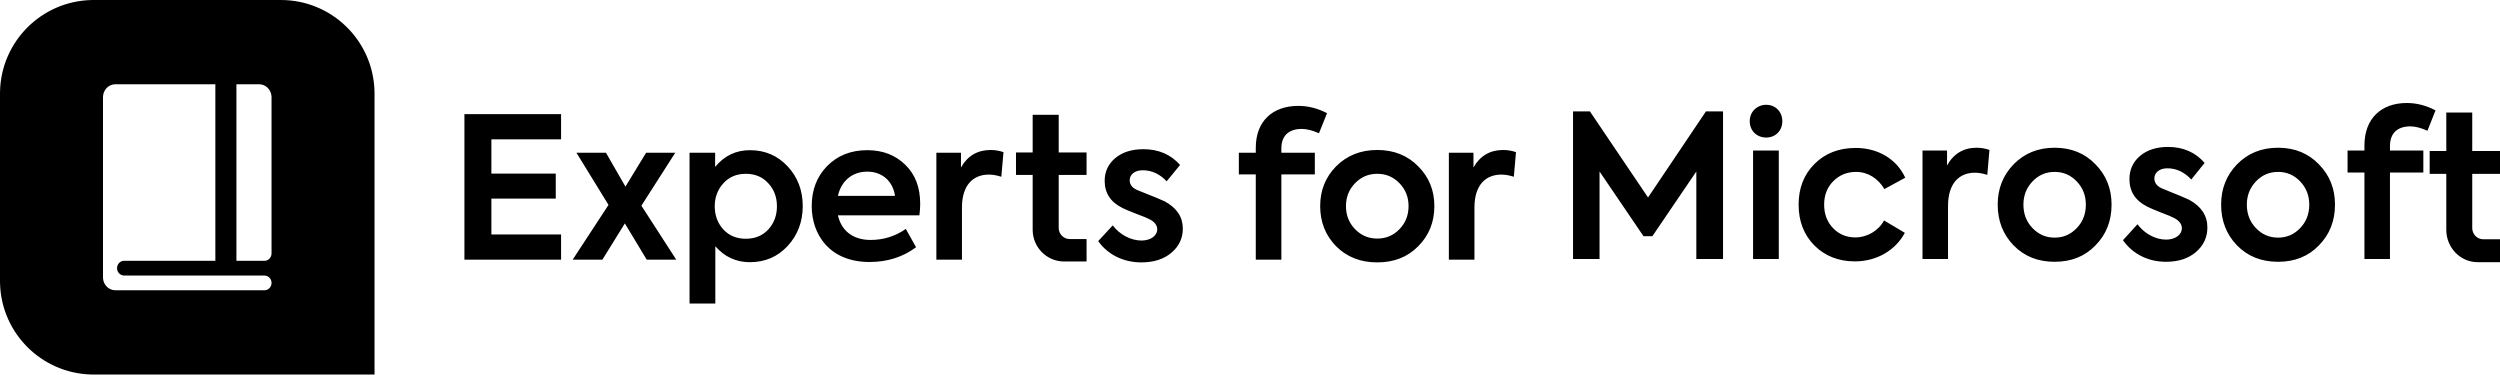 <?xml version="1.0" encoding="UTF-8"?>
<svg width="267px" height="40px" viewBox="0 0 267 40" version="1.1" xmlns="http://www.w3.org/2000/svg" xmlns:xlink="http://www.w3.org/1999/xlink">
    <title>Logos/Experts for Microsoft/Spot Hero/Black@svg</title>
    <g id="Logos" stroke="none" stroke-width="1" fill="none" fill-rule="evenodd">
        <g id="Combined-Shape" fill="#000000">
            <path d="M30,0 C35.429,0 39.848,4.327 39.996,9.72 L40,10 L40,40 L10,40 L9.72,39.996 C4.42,39.85 0.15,35.58 0.004,30.28 L0,30 L0,10 L0.004,9.72 C0.15,4.42 4.42,0.15 9.72,0.004 L10,0 L30,0 Z M23,9 L12.317,9 L12.19,9.006 C11.523,9.073 11,9.663 11,10.38 L11,10.38 L11,29.62 L11.006,29.753 C11.07,30.452 11.633,31 12.317,31 L12.317,31 L28.25,31 L28.351,30.993 C28.716,30.941 29,30.611 29,30.214 C29,29.782 28.663,29.429 28.25,29.429 L28.25,29.429 L13.273,29.429 L13.17,29.422 C12.83,29.375 12.547,29.098 12.505,28.737 C12.453,28.26 12.809,27.853 13.25,27.853 L13.25,27.853 L23,27.853 L23,9 Z M27.683,9 L25.25,9 L25.25,27.853 L28.25,27.853 L28.351,27.846 C28.716,27.793 29,27.463 29,27.067 L29,27.067 L29,10.38 L28.994,10.247 C28.93,9.548 28.367,9 27.683,9 L27.683,9 Z"></path>
            <path d="M80.097,16.039 C81.716,16.039 83.062,16.628 84.134,17.784 C85.206,18.941 85.732,20.349 85.732,22.01 C85.732,23.692 85.185,25.122 84.113,26.278 C83.041,27.434 81.695,28.002 80.076,28.002 C78.625,28.002 77.385,27.434 76.397,26.299 L76.397,32.417 L73.643,32.417 L73.643,16.313 L76.376,16.313 L76.376,17.826 C77.364,16.628 78.604,16.039 80.097,16.039 Z M147.092,16.018 C148.879,16.018 150.329,16.607 151.465,17.763 C152.621,18.92 153.189,20.328 153.189,22.01 C153.189,23.713 152.621,25.143 151.465,26.299 C150.329,27.455 148.879,28.023 147.092,28.023 C145.305,28.023 143.854,27.455 142.697,26.299 C141.562,25.143 140.995,23.713 140.995,22.01 C140.995,20.328 141.562,18.92 142.697,17.763 C143.854,16.607 145.305,16.018 147.092,16.018 Z M122.121,15.934 C123.74,15.934 125.043,16.502 126.032,17.616 L124.602,19.361 C123.866,18.583 123.004,18.184 122.037,18.184 C121.175,18.184 120.649,18.646 120.649,19.256 C120.649,19.761 120.986,20.139 121.638,20.37 C123.277,21.022 124.202,21.4 124.392,21.506 C125.674,22.199 126.326,23.166 126.326,24.407 C126.326,25.437 125.926,26.299 125.107,26.993 C124.287,27.687 123.214,28.023 121.89,28.023 C120.04,28.023 118.358,27.245 117.285,25.752 L118.841,24.071 C119.598,25.08 120.797,25.689 121.911,25.689 C122.899,25.689 123.593,25.164 123.593,24.491 C123.593,24.05 123.298,23.671 122.731,23.398 C122.542,23.293 122.079,23.103 121.343,22.83 C120.628,22.557 120.145,22.347 119.892,22.22 C118.61,21.59 117.979,20.623 117.979,19.319 C117.979,18.331 118.358,17.511 119.115,16.88 C119.871,16.25 120.881,15.934 122.121,15.934 Z M264.035,12.02 L264.035,16.124 L267,16.124 L267,18.569 L264.035,18.569 L264.035,24.35 C264.035,25.015 264.559,25.555 265.205,25.555 L265.205,25.555 L267,25.555 L267,28 L264.612,28 C262.756,28 261.264,26.441 261.264,24.55 L261.264,24.55 L261.264,18.569 L259.489,18.569 L259.489,16.124 L261.264,16.124 L261.264,12.02 L264.035,12.02 Z M92.621,16.039 C94.282,16.039 95.628,16.565 96.679,17.595 C97.751,18.625 98.277,20.013 98.277,21.779 C98.277,22.094 98.256,22.494 98.193,22.998 L89.489,22.998 C89.846,24.575 91.023,25.626 92.979,25.626 C94.366,25.626 95.628,25.227 96.742,24.449 L97.835,26.404 C96.427,27.455 94.766,27.981 92.874,27.981 C88.585,27.981 86.692,25.038 86.692,22.01 C86.692,20.286 87.239,18.857 88.332,17.742 C89.447,16.607 90.876,16.039 92.621,16.039 Z M231.554,15.693 C233.169,15.693 234.469,16.269 235.454,17.399 L235.454,17.399 L234.028,19.17 C233.295,18.381 232.435,17.975 231.47,17.975 C230.611,17.975 230.086,18.445 230.086,19.063 C230.086,19.575 230.422,19.959 231.072,20.194 C232.707,20.855 233.63,21.239 233.819,21.346 C235.098,22.05 235.748,23.031 235.748,24.29 C235.748,25.335 235.349,26.209 234.532,26.913 C233.714,27.617 232.645,27.959 231.324,27.959 C229.478,27.959 227.801,27.169 226.732,25.655 L226.732,25.655 L228.283,23.948 C229.038,24.972 230.233,25.591 231.345,25.591 C232.33,25.591 233.022,25.058 233.022,24.375 C233.022,23.927 232.728,23.543 232.162,23.266 C231.974,23.159 231.512,22.967 230.778,22.69 C230.065,22.412 229.583,22.199 229.332,22.071 C228.053,21.431 227.424,20.45 227.424,19.127 C227.424,18.125 227.801,17.293 228.556,16.653 C229.311,16.013 230.317,15.693 231.554,15.693 Z M219.435,15.778 C221.217,15.778 222.664,16.376 223.796,17.549 C224.949,18.722 225.515,20.151 225.515,21.858 C225.515,23.586 224.949,25.036 223.796,26.209 C222.664,27.383 221.217,27.959 219.435,27.959 C217.652,27.959 216.206,27.383 215.052,26.209 C213.92,25.036 213.354,23.586 213.354,21.858 C213.354,20.151 213.92,18.722 215.052,17.549 C216.206,16.376 217.652,15.778 219.435,15.778 Z M243.296,15.778 C245.079,15.778 246.525,16.376 247.658,17.549 C248.811,18.722 249.377,20.151 249.377,21.858 C249.377,23.586 248.811,25.036 247.658,26.209 C246.525,27.383 245.079,27.959 243.296,27.959 C241.514,27.959 240.067,27.383 238.914,26.209 C237.782,25.036 237.216,23.586 237.216,21.858 C237.216,20.151 237.782,18.722 238.914,17.549 C240.067,16.376 241.514,15.778 243.296,15.778 Z M113.07,12.258 L113.07,16.282 L116.045,16.282 L116.045,18.68 L113.07,18.68 L113.07,24.348 C113.07,25 113.596,25.53 114.243,25.53 L114.243,25.53 L116.045,25.53 L116.045,27.927 L113.648,27.927 C111.786,27.927 110.289,26.399 110.289,24.544 L110.289,24.544 L110.289,18.68 L108.508,18.68 L108.508,16.282 L110.289,16.282 L110.289,12.258 L113.07,12.258 Z M198.194,15.8 C200.521,15.8 202.555,16.952 203.478,18.978 L203.478,18.978 L201.255,20.194 C200.584,19.063 199.494,18.359 198.236,18.359 C197.25,18.359 196.433,18.701 195.783,19.362 C195.133,20.023 194.818,20.855 194.818,21.858 C194.818,22.86 195.133,23.692 195.762,24.354 C196.391,25.015 197.188,25.356 198.152,25.356 C199.41,25.356 200.647,24.631 201.213,23.543 L201.213,23.543 L203.436,24.866 C202.451,26.721 200.438,27.916 198.11,27.916 C196.349,27.916 194.902,27.34 193.77,26.209 C192.658,25.079 192.092,23.628 192.092,21.858 C192.092,20.087 192.658,18.637 193.791,17.506 C194.923,16.376 196.391,15.8 198.194,15.8 Z M138.658,11.309 C139.688,11.309 140.718,11.561 141.728,12.087 L140.866,14.231 C140.151,13.916 139.541,13.769 139.036,13.769 C137.628,13.769 136.85,14.504 136.85,15.85 L136.85,16.313 L140.424,16.313 L140.424,18.625 L136.85,18.625 L136.85,27.729 L134.117,27.729 L134.117,18.625 L132.309,18.625 L132.309,16.313 L134.117,16.313 L134.117,15.787 C134.117,12.907 135.946,11.309 138.658,11.309 Z M160.541,16.018 C161.024,16.018 161.487,16.102 161.907,16.25 L161.676,18.878 C161.214,18.73 160.772,18.646 160.352,18.646 C158.649,18.646 157.471,19.782 157.471,22.157 L157.471,27.729 L154.738,27.729 L154.738,16.313 L157.366,16.313 L157.366,17.889 C158.06,16.649 159.132,16.018 160.541,16.018 Z M105.806,16.018 C106.29,16.018 106.752,16.102 107.173,16.25 L106.942,18.878 C106.479,18.73 106.037,18.646 105.617,18.646 C103.914,18.646 102.737,19.782 102.737,22.157 L102.737,27.729 L100.004,27.729 L100.004,16.313 L102.632,16.313 L102.632,17.889 C103.325,16.649 104.398,16.018 105.806,16.018 Z M59.923,12.192 L59.923,14.883 L52.48,14.883 L52.48,18.541 L59.355,18.541 L59.355,21.211 L52.48,21.211 L52.48,25.038 L59.923,25.038 L59.923,27.729 L49.6,27.729 L49.6,12.192 L59.923,12.192 Z M64.716,16.313 L66.798,19.929 L69.005,16.313 L72.117,16.313 L68.501,21.968 L72.222,27.729 L69.068,27.729 L66.735,23.86 L64.338,27.729 L61.163,27.729 L64.99,21.884 L61.563,16.313 L64.716,16.313 Z M211.11,15.778 C211.593,15.778 212.054,15.864 212.473,16.013 L212.473,16.013 L212.243,18.679 C211.781,18.53 211.341,18.445 210.922,18.445 C209.223,18.445 208.049,19.597 208.049,22.007 L208.049,22.007 L208.049,27.66 L205.323,27.66 L205.323,16.077 L207.944,16.077 L207.944,17.677 C208.636,16.418 209.705,15.778 211.11,15.778 Z M257.051,11 C258.079,11 259.106,11.256 260.113,11.789 L260.113,11.789 L259.253,13.965 C258.54,13.645 257.932,13.496 257.429,13.496 C256.024,13.496 255.248,14.242 255.248,15.608 L255.248,15.608 L255.248,16.077 L258.813,16.077 L258.813,18.423 L255.248,18.423 L255.248,27.66 L252.522,27.66 L252.522,18.423 L250.719,18.423 L250.719,16.077 L252.522,16.077 L252.522,15.544 C252.522,12.621 254.347,11 257.051,11 Z M169.803,11.896 L176.01,21.09 L182.195,11.896 L184.02,11.896 L184.02,27.66 L181.168,27.66 L181.168,18.317 L176.471,25.228 L175.528,25.228 L170.831,18.317 L170.831,27.66 L168,27.66 L168,11.896 L169.803,11.896 Z M189.975,16.077 L189.975,27.66 L187.228,27.66 L187.228,16.077 L189.975,16.077 Z M79.656,18.562 C78.667,18.562 77.869,18.899 77.259,19.571 C76.649,20.244 76.334,21.064 76.334,22.031 C76.334,23.019 76.649,23.839 77.259,24.512 C77.869,25.164 78.667,25.5 79.656,25.5 C80.644,25.5 81.443,25.164 82.052,24.512 C82.662,23.839 82.977,23.019 82.977,22.031 C82.977,21.043 82.662,20.223 82.052,19.571 C81.443,18.899 80.644,18.562 79.656,18.562 Z M147.092,18.562 C146.145,18.562 145.368,18.899 144.716,19.571 C144.064,20.244 143.749,21.064 143.749,22.01 C143.749,22.977 144.064,23.797 144.716,24.47 C145.368,25.143 146.145,25.479 147.092,25.479 C148.038,25.479 148.816,25.143 149.467,24.47 C150.119,23.797 150.434,22.977 150.434,22.01 C150.434,21.064 150.119,20.244 149.467,19.571 C148.816,18.899 148.038,18.562 147.092,18.562 Z M243.296,18.359 C242.353,18.359 241.577,18.701 240.927,19.383 C240.277,20.066 239.962,20.898 239.962,21.858 C239.962,22.839 240.277,23.671 240.927,24.354 C241.577,25.036 242.353,25.378 243.296,25.378 C244.24,25.378 245.016,25.036 245.666,24.354 C246.316,23.671 246.63,22.839 246.63,21.858 C246.63,20.898 246.316,20.066 245.666,19.383 C245.016,18.701 244.24,18.359 243.296,18.359 Z M219.435,18.359 C218.491,18.359 217.715,18.701 217.065,19.383 C216.415,20.066 216.101,20.898 216.101,21.858 C216.101,22.839 216.415,23.671 217.065,24.354 C217.715,25.036 218.491,25.378 219.435,25.378 C220.378,25.378 221.154,25.036 221.804,24.354 C222.454,23.671 222.769,22.839 222.769,21.858 C222.769,20.898 222.454,20.066 221.804,19.383 C221.154,18.701 220.378,18.359 219.435,18.359 Z M92.621,18.331 C91.023,18.331 89.846,19.319 89.489,20.917 L95.586,20.917 C95.354,19.319 94.198,18.331 92.621,18.331 Z M188.633,11.192 C189.618,11.192 190.352,11.939 190.352,12.941 C190.352,13.965 189.618,14.69 188.633,14.69 C187.626,14.69 186.871,13.965 186.871,12.941 C186.871,11.939 187.647,11.192 188.633,11.192 Z"></path>
        </g>
    </g>
</svg>